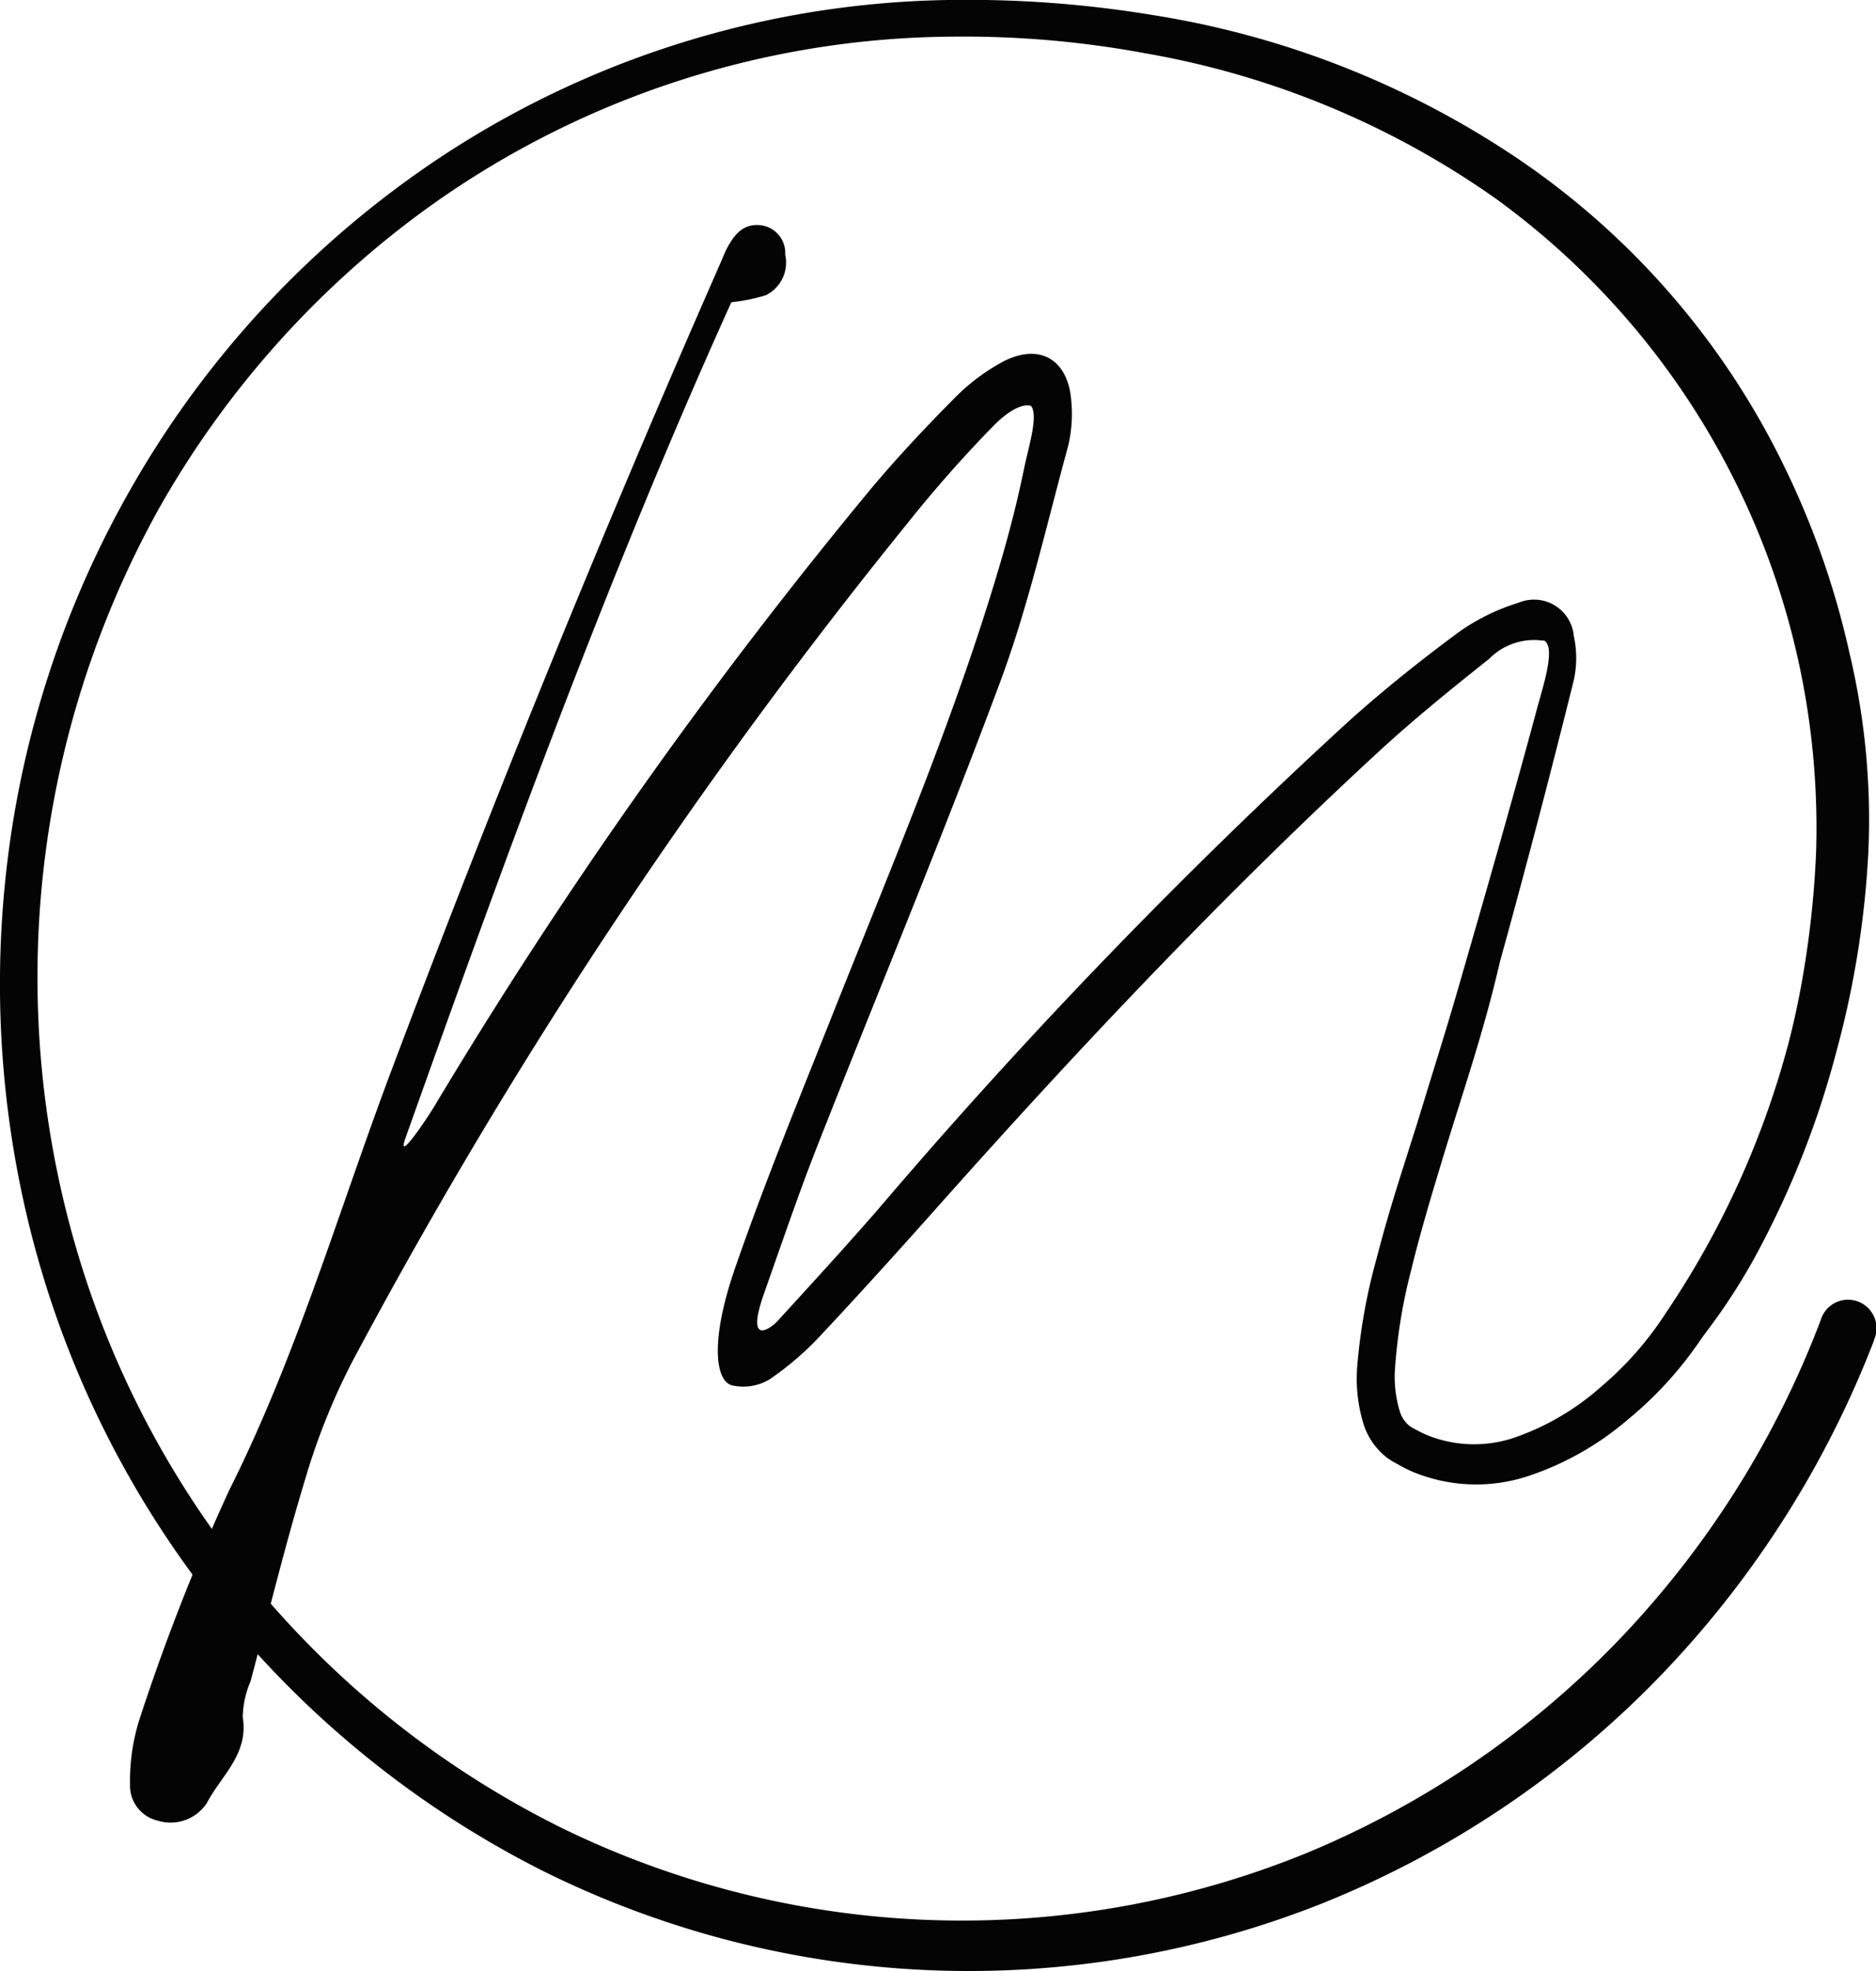 <svg xmlns="http://www.w3.org/2000/svg" width="56.371" height="59.192" viewBox="0 0 56.371 59.192">
  <g id="Group_225" data-name="Group 225" transform="translate(-311.657 745.794) rotate(-90)">
    <path id="Path_20" data-name="Path 20" d="M705.544,367.97a30.122,30.122,0,0,1-10.171-6.513,29.305,29.305,0,0,1-6.721-10.025,28.768,28.768,0,0,1,1-23.546,29.638,29.638,0,0,1,18.113-15.022,30.374,30.374,0,0,1,11.946-1.01,29.807,29.807,0,0,1,11.383,3.721,29.429,29.429,0,0,1,8.981,7.906,28.473,28.473,0,0,1,5.721,16.813,34.151,34.151,0,0,1-.449,5.971,27.214,27.214,0,0,1-4.4,11.122,23.586,23.586,0,0,1-9.075,7.842,25.174,25.174,0,0,1-5.7,2.005,21.579,21.579,0,0,1-6.03.561,28.29,28.29,0,0,1-5.938-.96,27.286,27.286,0,0,1-5.6-2.149,18.214,18.214,0,0,1-4.854-3.573,9.357,9.357,0,0,1-1.681-2.557,6.1,6.1,0,0,1-.488-3.017.247.247,0,0,1,.493.033,5.488,5.488,0,0,0,.661,2.671,8.56,8.56,0,0,0,1.717,2.19,17.1,17.1,0,0,0,4.719,3.11,29.028,29.028,0,0,0,11.039,2.685,23.338,23.338,0,0,0,19.618-9.623,25.961,25.961,0,0,0,4.366-10.536,29.873,29.873,0,0,0,.5-5.76,27.3,27.3,0,0,0-5.441-16.208,28.4,28.4,0,0,0-8.665-7.631,28.983,28.983,0,0,0-22.484-2.462,28.273,28.273,0,0,0-17.193,14.506,27.424,27.424,0,0,0-.795,22.329,27.71,27.71,0,0,0,6.407,9.435,28.441,28.441,0,0,0,9.635,6.091.856.856,0,1,1-.6,1.6Z" fill="#040405"/>
    <path id="Path_21" data-name="Path 21" d="M726.569,358.032c-.167.409-1.432-.026-2.093-.2-2.876-.774-5.739-1.6-8.6-2.428-1.485-.433-2.957-.913-4.442-1.346a2.011,2.011,0,0,1-.072.277,14.8,14.8,0,0,0,2.816,1.123,1.834,1.834,0,0,1,1.24.855c1.051.292,2.1.585,3.153.869q3.391.919,6.8,1.766a3.1,3.1,0,0,0,1.322,0,1.2,1.2,0,0,0,1-1.662,6.27,6.27,0,0,0-.88-1.792c-.839-1.138-1.725-2.247-2.669-3.3a164.913,164.913,0,0,0-14.632-14.122c-1.152-1-2.278-2.036-3.406-3.067-.164-.151-.818-.978.867-.382,1.438.509,2.887,1,4.308,1.555,4.678,1.84,9.321,3.779,14.032,5.532,2.293.854,4.707,1.391,7.075,2.04a4.121,4.121,0,0,0,1.331.1c1.285-.082,1.8-.959,1.2-2.082a6.15,6.15,0,0,0-1.071-1.42c-.871-.865-1.769-1.71-2.709-2.5a149.6,149.6,0,0,0-18.6-13.159c-.342-.208-1.728-1.135-.921-.848,8.463,3.015,16.9,6.084,25.1,9.792a5.455,5.455,0,0,0,.209,1.033,1.09,1.09,0,0,0,1.219.585.837.837,0,0,0,.88-.707c.078-.532-.266-.819-.682-1.039-.131-.07-.271-.123-.408-.182q-12.073-5.309-24.415-9.952c-4.181-1.566-8.475-2.815-12.494-4.834a63.988,63.988,0,0,0-6.858-2.687,6.124,6.124,0,0,0-1.972-.286,1.076,1.076,0,0,0-1.076.826,1.307,1.307,0,0,0,.524,1.481c.823.428,1.47,1.264,2.578,1.08a2.872,2.872,0,0,1,1.084.236c2.016.535,4.046,1.026,6.04,1.633a19.917,19.917,0,0,1,3.514,1.4,158.236,158.236,0,0,1,25.219,16.705,38.682,38.682,0,0,1,2.93,2.588c.682.675.631,1.054.587,1.129-.287.222-1.248-.084-1.854-.209-.948-.194-1.889-.434-2.817-.705-4.693-1.375-9.181-3.3-13.714-5.1-2.491-.991-4.975-2.01-7.508-2.886-2.18-.754-3.366-.587-3.51-.1a1.538,1.538,0,0,0,.175,1.136,9.2,9.2,0,0,0,1.388,1.6c1.387,1.3,2.8,2.568,4.221,3.833,4.592,4.1,9.051,8.328,13.225,12.853.983,1.066,1.9,2.2,2.8,3.333a1.9,1.9,0,0,1,.549,1.643" fill="#040405"/>
    <path id="Path_22" data-name="Path 22" d="M707.737,354.081c1.005.248,2.007.543,3.008.848,2.009.6,3.989,1.3,6.092,1.779a.472.472,0,0,0,.217-.918l-.014,0c-1.992-.494-3.97-1.238-5.981-1.867-1.006-.322-2.019-.635-3.053-.9a17.222,17.222,0,0,0-3.217-.581,4.644,4.644,0,0,0-1.8.2,2.076,2.076,0,0,0-.916.625,1.883,1.883,0,0,0-.167.237l-.11.2a4.332,4.332,0,0,0-.2.4,4.987,4.987,0,0,0-.108,3.535,8.926,8.926,0,0,0,1.685,2.943,11.288,11.288,0,0,0,2.476,2.235,28.01,28.01,0,0,0,10.188,4.391c.019-.492.027-.984.036-1.476a26.709,26.709,0,0,1-9.494-4.009,10,10,0,0,1-2.233-1.961,7.685,7.685,0,0,1-1.489-2.5,3.77,3.77,0,0,1,.031-2.7,3.253,3.253,0,0,1,.147-.31l.082-.153a.633.633,0,0,1,.066-.1.913.913,0,0,1,.41-.275,3.573,3.573,0,0,1,1.344-.146,16.061,16.061,0,0,1,3,.505" fill="#040405"/>
  </g>
</svg>
